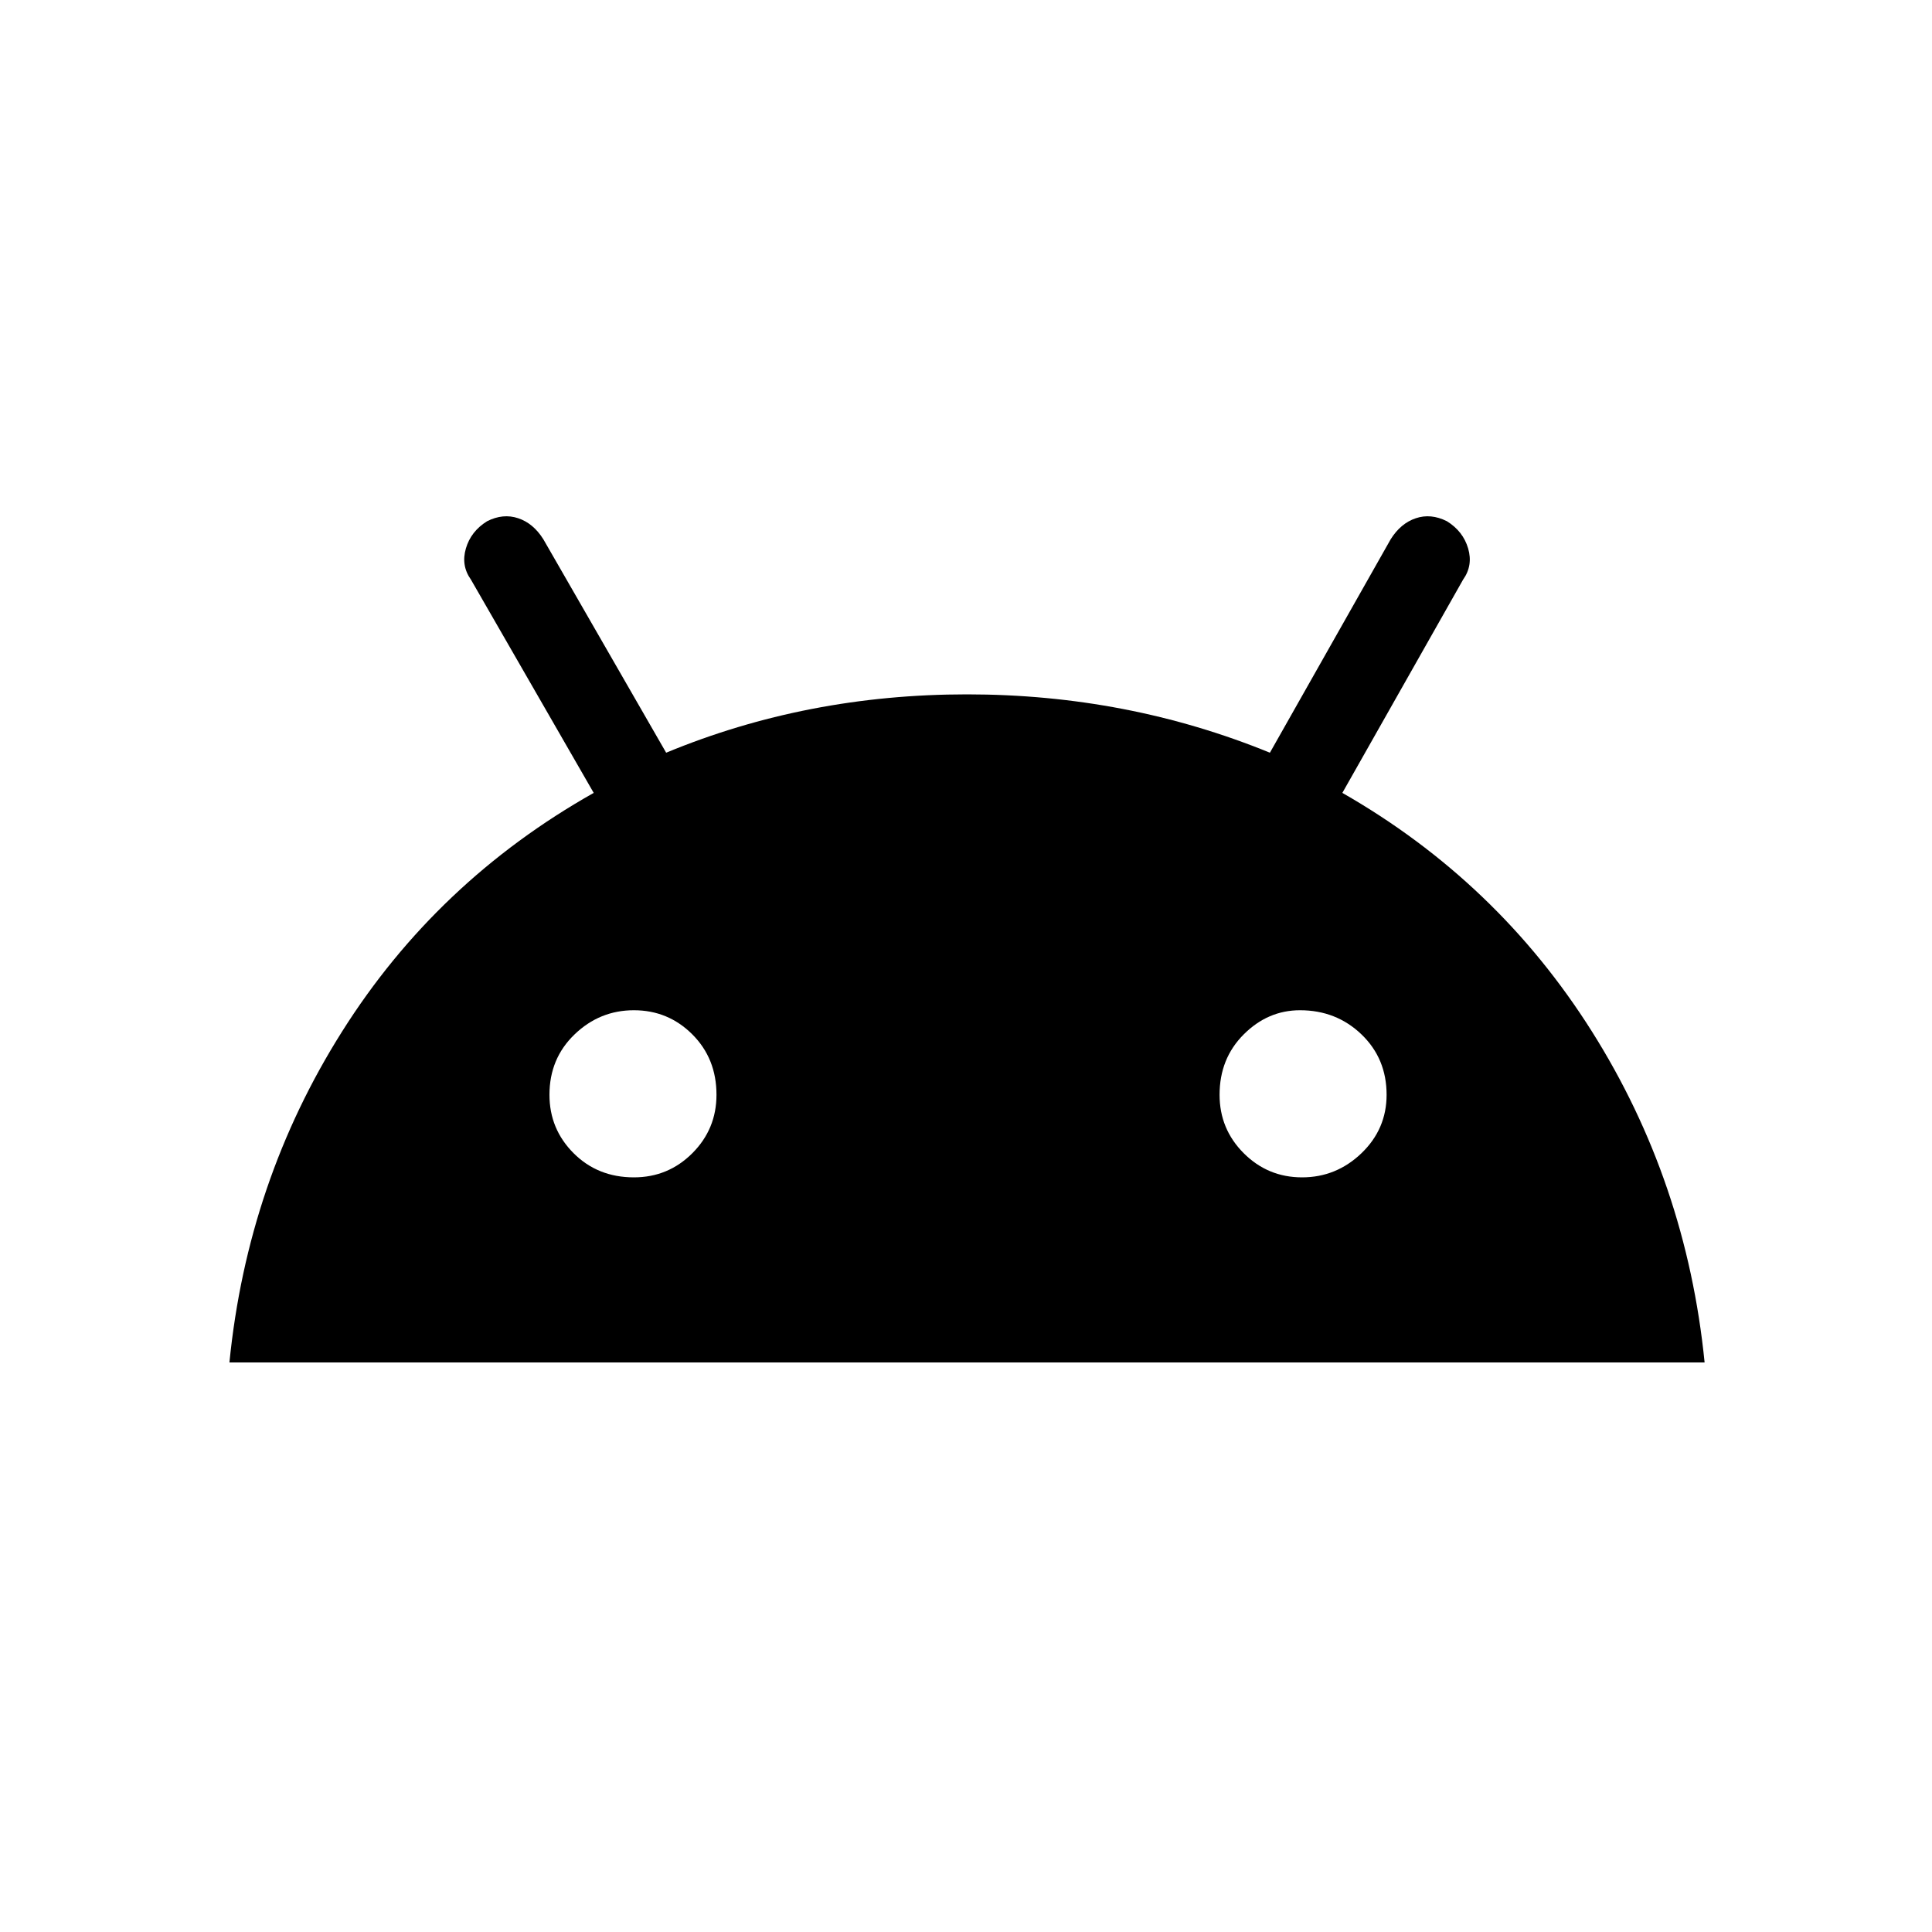 <svg xmlns="http://www.w3.org/2000/svg" height="20" width="20"><path d="M2.375 14.104q.187-1.875 1.167-3.427.979-1.552 2.604-2.469L4.875 6q-.104-.146-.052-.323.052-.177.219-.281.166-.084.323-.031.156.052.26.218l1.271 2.209q1.458-.604 3.114-.604 1.657 0 3.136.604l1.25-2.209q.104-.166.26-.218.156-.053.323.031.167.104.219.281.052.177-.052.323l-1.25 2.208q1.604.917 2.583 2.469.979 1.552 1.167 3.427Zm4.187-1.916q.355 0 .605-.25t.25-.605q0-.375-.25-.625t-.605-.25q-.354 0-.614.25t-.26.625q0 .355.25.605t.624.25Zm6.917 0q.354 0 .615-.25.26-.25.26-.605 0-.375-.26-.625-.261-.25-.636-.25-.333 0-.583.25-.25.25-.25.625 0 .355.25.605t.604.25Z"/></svg>